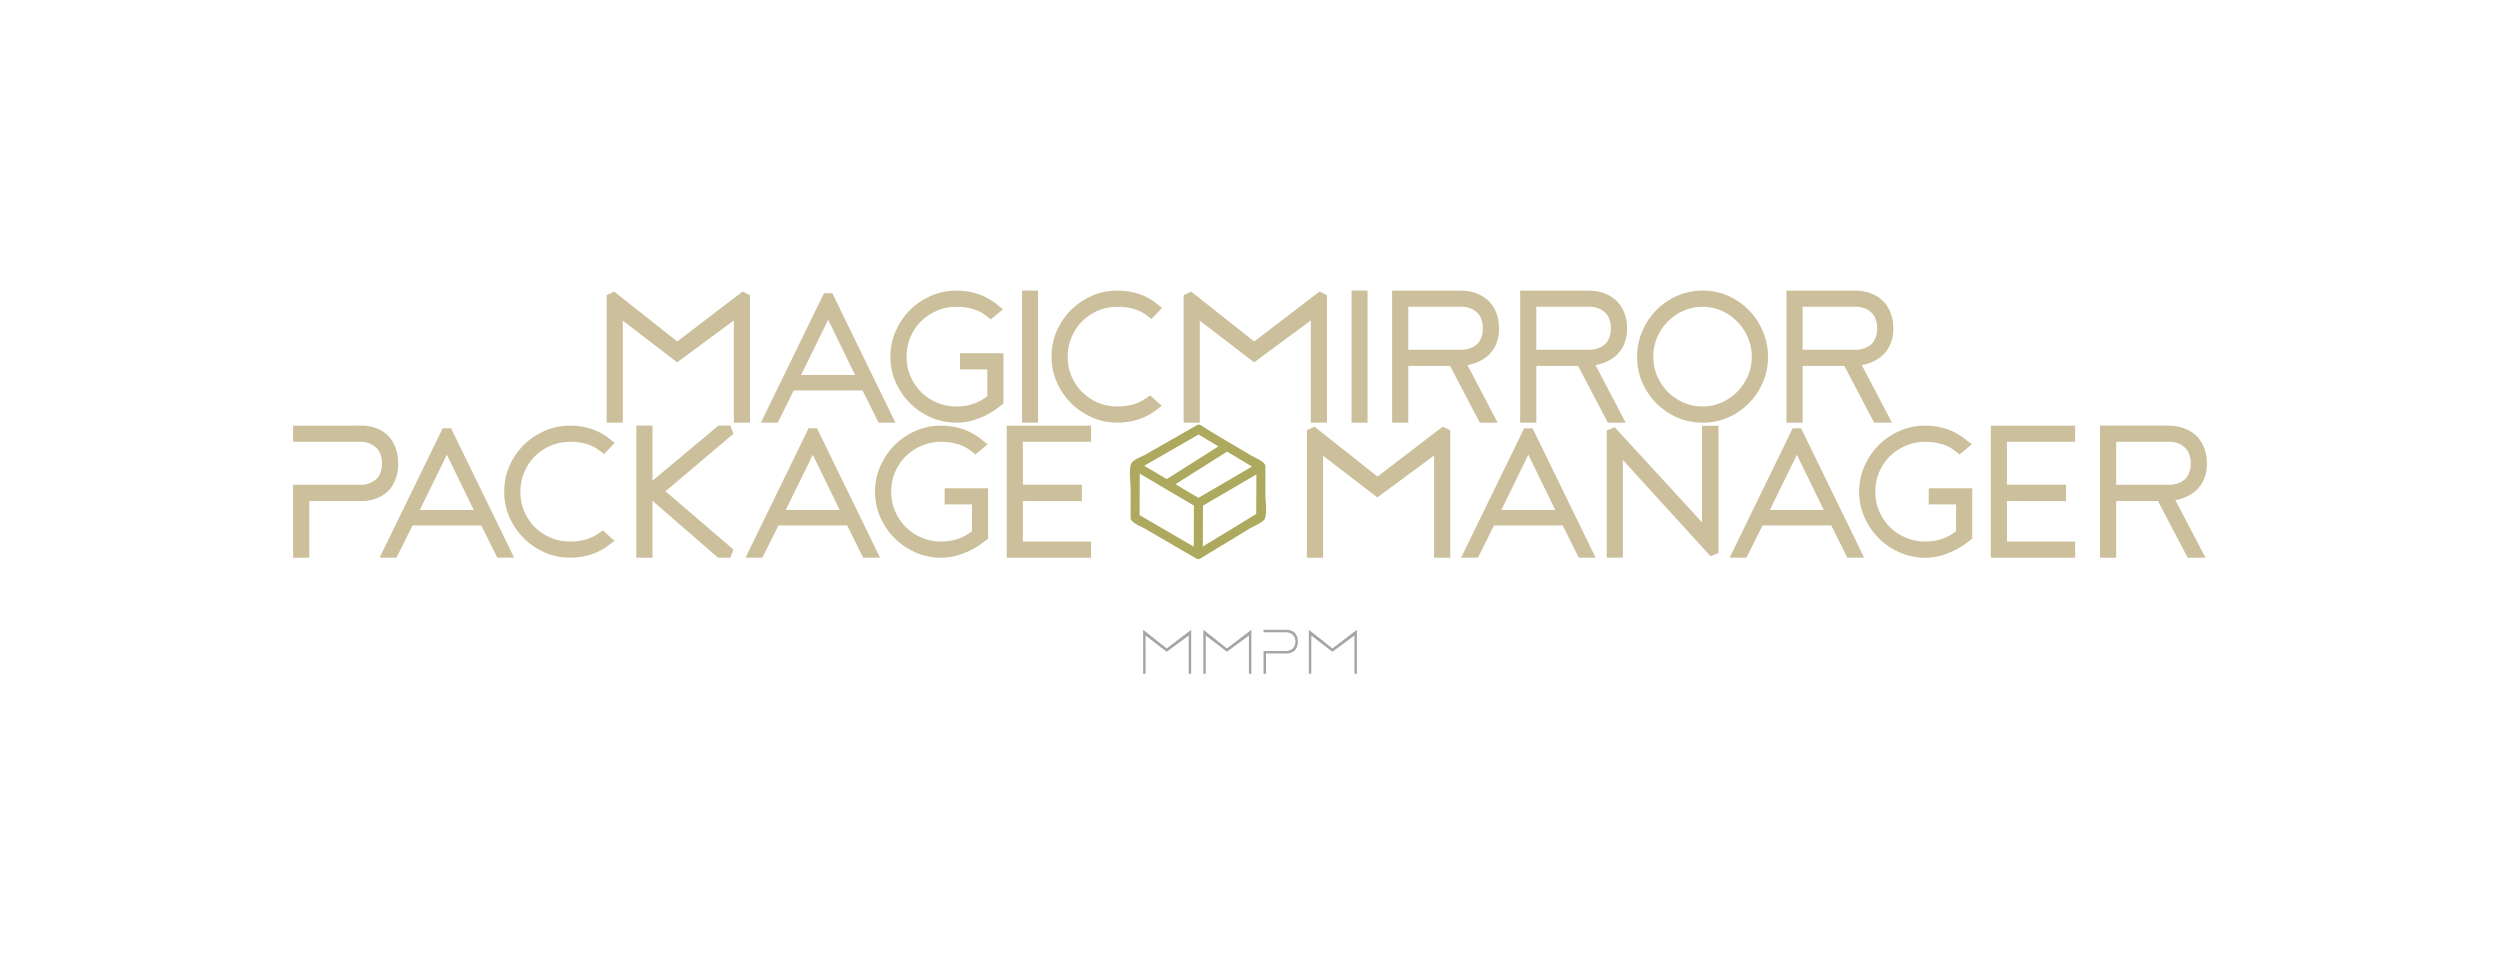 <?xml version="1.0" encoding="UTF-8" standalone="no"?>
<svg
   xmlns:dc="http://purl.org/dc/elements/1.1/"
   xmlns:cc="http://creativecommons.org/ns#"
   xmlns:rdf="http://www.w3.org/1999/02/22-rdf-syntax-ns#"
   xmlns:svg="http://www.w3.org/2000/svg"
   xmlns="http://www.w3.org/2000/svg"
   id="svg42"
   version="1.1"
   height="395"
   width="1024">
  <defs
     id="defs46" />
  <g
     id="g5">
    <title
       id="title2">background</title>
    <path
       id="canvas_background"
       d="M -1,-1 H 1025 V 396 H -1 Z"
       style="fill:none" />
  </g>
  <g
     id="g40">
    <title
       id="title7">Layer 1</title>
    <g
       id="logo-group"
       transform="translate(4.9999999e-6,0.953)">
      <path
         style="fill:#a6a5a2;stroke-width:0;stroke-miterlimit:2"
         id="path217264"
         d="m 468.22,257.003 9.672,7.656 10.008,-7.656 v 18.024 h -1.008 v -15.672 l -9,6.648 -8.664,-6.648 v 15.672 h -1.008 z"
         stroke-miterlimit="2" />
      <path
         style="fill:#a6a5a2;stroke-width:0;stroke-miterlimit:2"
         id="path217266"
         d="m 492.88,257.003 9.672,7.656 10.008,-7.656 v 18.024 h -1.008 v -15.672 l -9,6.648 -8.664,-6.648 v 15.672 h -1.008 z"
         stroke-miterlimit="2" />
      <path
         style="fill:#a6a5a2;stroke-width:0;stroke-miterlimit:2"
         id="path217268"
         d="m 527.26,257.003 q 1.2,0.072 2.16,0.6 0.408,0.216 0.792,0.576 0.408,0.36 0.696,0.888 0.312,0.504 0.504,1.2 0.192,0.696 0.192,1.608 0,0.912 -0.192,1.608 -0.192,0.672 -0.504,1.2 -0.288,0.504 -0.696,0.864 -0.384,0.336 -0.792,0.552 -0.96,0.528 -2.16,0.6 h -8.712 v 8.328 h -1.008 v -9.336 h 9.384 q 1.032,-0.048 1.824,-0.48 0.336,-0.168 0.672,-0.432 0.336,-0.288 0.6,-0.696 0.264,-0.408 0.408,-0.936 0.168,-0.552 0.168,-1.272 0,-0.72 -0.168,-1.272 -0.144,-0.552 -0.408,-0.96 -0.264,-0.408 -0.6,-0.672 -0.336,-0.288 -0.672,-0.48 -0.792,-0.432 -1.824,-0.48 h -9.384 v -1.008 z"
         stroke-miterlimit="2" />
      <path
         style="fill:#a6a5a2;stroke-width:0;stroke-miterlimit:2"
         id="path217270"
         d="m 536.1,257.003 9.672,7.656 10.008,-7.656 v 18.024 h -1.008 v -15.672 l -9,6.648 -8.664,-6.648 v 15.672 H 536.1 Z"
         stroke-miterlimit="2" />
      <path
         style="fill:#ccc09c;stroke:#ccc09c;stroke-width:3.813;stroke-miterlimit:2"
         id="path217273"
         d="m 250.39,119.973 26.985,21.36 27.922,-21.36 v 50.287 h -2.812 v -43.725 l -25.11,18.548 -24.173,-18.548 v 43.725 h -2.812 z"
         stroke-miterlimit="2" />
      <path
         style="fill:#ccc09c;stroke:#ccc09c;stroke-width:3.813;stroke-miterlimit:2"
         id="path217275"
         d="m 314.7,170.263 24.507,-50.287 24.507,50.287 h -2.678 l -6.562,-13.191 h -30.534 l -6.562,13.191 z m 10.379,-15.736 h 28.19 l -14.062,-28.86 z"
         stroke-miterlimit="2" />
      <path
         style="fill:#ccc09c;stroke:#ccc09c;stroke-width:3.813;stroke-miterlimit:2"
         id="path217277"
         d="m 391.78,170.263 q -5.156,0 -9.776,-2.009 -4.553,-2.009 -7.968,-5.424 -3.415,-3.415 -5.424,-7.968 -2.009,-4.553 -2.009,-9.709 0,-5.156 2.009,-9.709 2.009,-4.62 5.424,-8.035 3.415,-3.415 7.968,-5.424 4.62,-2.009 9.776,-2.009 9.174,0 16.07,5.759 l -2.009,1.674 q -3.013,-2.478 -6.562,-3.549 -3.482,-1.071 -7.5,-1.071 -4.62,0 -8.705,1.741 -4.085,1.741 -7.165,4.754 -3.013,3.013 -4.754,7.098 -1.741,4.085 -1.741,8.772 0,4.62 1.741,8.705 1.741,4.085 4.754,7.098 3.013,3.013 7.098,4.754 4.085,1.741 8.772,1.741 3.683,0 7.165,-1.071 3.549,-1.071 7.366,-4.085 v -13.861 h -11.182 v -2.812 h 13.995 v 17.811 q -0.937,0.737 -2.611,1.942 -1.674,1.138 -3.951,2.277 -2.277,1.071 -5.022,1.875 -2.678,0.737 -5.759,0.737 z"
         stroke-miterlimit="2" />
      <path
         style="fill:#ccc09c;stroke:#ccc09c;stroke-width:3.813;stroke-miterlimit:2"
         id="path217279"
         d="m 423.29,119.973 v 50.287 h -2.745 v -50.287 z"
         stroke-miterlimit="2" />
      <path
         style="fill:#ccc09c;stroke:#ccc09c;stroke-width:3.813;stroke-miterlimit:2"
         id="path217281"
         d="m 457.71,170.263 q -5.156,0 -9.709,-2.009 -4.553,-2.009 -7.968,-5.424 -3.415,-3.415 -5.424,-7.968 -2.009,-4.553 -2.009,-9.709 0,-5.156 1.942,-9.709 2.009,-4.62 5.424,-8.035 3.415,-3.415 7.968,-5.424 4.62,-2.009 9.776,-2.009 9.04,0 15.468,5.357 l -1.741,1.808 q -3.013,-2.344 -6.361,-3.348 -3.348,-1.004 -7.366,-1.004 -4.687,0 -8.772,1.741 -4.018,1.741 -7.031,4.754 -3.013,3.013 -4.754,7.098 -1.741,4.085 -1.741,8.839 0,4.687 1.741,8.772 1.741,4.018 4.754,7.031 3.08,3.013 7.098,4.754 4.085,1.674 8.705,1.674 3.75,0 7.031,-0.937 3.281,-0.937 6.227,-3.08 l 1.942,1.741 q -6.495,5.089 -15.2,5.089 z"
         stroke-miterlimit="2" />
      <path
         style="fill:#ccc09c;stroke:#ccc09c;stroke-width:3.813;stroke-miterlimit:2"
         id="path217283"
         d="m 486.72,119.973 26.985,21.36 27.922,-21.36 v 50.287 h -2.812 v -43.725 l -25.11,18.548 -24.173,-18.548 v 43.725 h -2.812 z"
         stroke-miterlimit="2" />
      <path
         style="fill:#ccc09c;stroke:#ccc09c;stroke-width:3.813;stroke-miterlimit:2"
         id="path217285"
         d="m 558.25,119.973 v 50.287 h -2.745 v -50.287 z"
         stroke-miterlimit="2" />
      <path
         style="fill:#ccc09c;stroke:#ccc09c;stroke-width:3.813;stroke-miterlimit:2"
         id="path217287"
         d="m 572.12,119.973 h 26.985 q 3.616,0.201 6.495,1.674 1.205,0.603 2.344,1.607 1.205,1.004 2.076,2.478 0.937,1.406 1.473,3.348 0.603,1.942 0.603,4.486 0,2.545 -0.603,4.486 -0.603,1.875 -1.607,3.348 -1.004,1.406 -2.277,2.411 -1.272,0.937 -2.545,1.54 -3.08,1.473 -6.964,1.674 l 12.187,23.235 h -3.013 l -12.187,-23.235 h -20.155 v 23.235 h -2.812 z m 2.812,24.24 h 24.173 q 2.879,-0.134 5.089,-1.339 0.937,-0.469 1.875,-1.205 0.937,-0.804 1.607,-1.942 0.737,-1.138 1.138,-2.611 0.469,-1.54 0.469,-3.549 0,-2.009 -0.469,-3.549 -0.402,-1.54 -1.138,-2.678 -0.67,-1.138 -1.607,-1.875 -0.937,-0.804 -1.875,-1.339 -2.21,-1.205 -5.089,-1.339 h -24.173 z"
         stroke-miterlimit="2" />
      <path
         style="fill:#ccc09c;stroke:#ccc09c;stroke-width:3.813;stroke-miterlimit:2"
         id="path217289"
         d="m 624.56,119.973 h 26.985 q 3.616,0.201 6.495,1.674 1.205,0.603 2.344,1.607 1.205,1.004 2.076,2.478 0.937,1.406 1.473,3.348 0.603,1.942 0.603,4.486 0,2.545 -0.603,4.486 -0.603,1.875 -1.607,3.348 -1.004,1.406 -2.277,2.411 -1.272,0.937 -2.545,1.54 -3.08,1.473 -6.964,1.674 l 12.187,23.235 h -3.013 l -12.187,-23.235 h -20.155 v 23.235 h -2.812 z m 2.812,24.24 h 24.173 q 2.879,-0.134 5.089,-1.339 0.937,-0.469 1.875,-1.205 0.937,-0.804 1.607,-1.942 0.737,-1.138 1.138,-2.611 0.469,-1.54 0.469,-3.549 0,-2.009 -0.469,-3.549 -0.402,-1.54 -1.138,-2.678 -0.67,-1.138 -1.607,-1.875 -0.937,-0.804 -1.875,-1.339 -2.21,-1.205 -5.089,-1.339 h -24.173 z"
         stroke-miterlimit="2" />
      <path
         style="fill:#ccc09c;stroke:#ccc09c;stroke-width:3.813;stroke-miterlimit:2"
         id="path217291"
         d="m 697.43,170.263 q -5.156,0 -9.709,-1.942 -4.553,-2.009 -7.968,-5.424 -3.348,-3.415 -5.357,-7.968 -1.942,-4.553 -1.942,-9.709 0,-5.156 1.942,-9.709 1.942,-4.62 5.29,-8.035 3.415,-3.482 7.968,-5.491 4.553,-2.009 9.776,-2.009 5.223,0 9.709,2.009 4.553,2.009 7.901,5.491 3.348,3.415 5.29,8.035 1.942,4.553 1.942,9.709 0,5.156 -1.942,9.709 -1.942,4.553 -5.357,7.968 -3.348,3.415 -7.901,5.424 -4.486,1.942 -9.642,1.942 z m 0,-47.475 q -4.553,0 -8.638,1.808 -4.018,1.741 -7.031,4.821 -3.013,3.013 -4.754,7.098 -1.741,4.085 -1.741,8.638 0,4.553 1.741,8.638 1.741,4.018 4.754,7.098 3.013,3.013 7.031,4.821 4.085,1.741 8.638,1.741 4.553,0 8.571,-1.808 4.018,-1.808 6.964,-4.821 3.013,-3.08 4.754,-7.098 1.741,-4.085 1.741,-8.571 0,-4.486 -1.741,-8.571 -1.741,-4.085 -4.754,-7.098 -2.946,-3.08 -6.964,-4.888 -4.018,-1.808 -8.571,-1.808 z"
         stroke-miterlimit="2" />
      <path
         style="fill:#ccc09c;stroke:#ccc09c;stroke-width:3.813;stroke-miterlimit:2"
         id="path217293"
         d="m 733.63,119.973 h 26.985 q 3.616,0.201 6.495,1.674 1.205,0.603 2.344,1.607 1.205,1.004 2.076,2.478 0.937,1.406 1.473,3.348 0.603,1.942 0.603,4.486 0,2.545 -0.603,4.486 -0.603,1.875 -1.607,3.348 -1.004,1.406 -2.277,2.411 -1.272,0.937 -2.545,1.54 -3.08,1.473 -6.964,1.674 l 12.187,23.235 h -3.013 l -12.187,-23.235 h -20.155 v 23.235 h -2.812 z m 2.812,24.24 h 24.173 q 2.879,-0.134 5.089,-1.339 0.937,-0.469 1.875,-1.205 0.937,-0.804 1.607,-1.942 0.737,-1.138 1.138,-2.611 0.469,-1.54 0.469,-3.549 0,-2.009 -0.469,-3.549 -0.402,-1.54 -1.138,-2.678 -0.67,-1.138 -1.607,-1.875 -0.937,-0.804 -1.875,-1.339 -2.21,-1.205 -5.089,-1.339 h -24.173 z"
         stroke-miterlimit="2" />
      <path
         style="fill:#ccc09c;stroke:#ccc09c;stroke-width:3.813;stroke-miterlimit:2"
         id="path217295"
         d="m 149.07,175.293 q 3.348,0.201 6.026,1.674 1.138,0.603 2.21,1.607 1.138,1.004 1.942,2.478 0.87,1.406 1.406,3.348 0.536,1.942 0.536,4.486 0,2.545 -0.536,4.486 -0.536,1.875 -1.406,3.348 -0.804,1.406 -1.942,2.411 -1.071,0.937 -2.21,1.54 -2.678,1.473 -6.026,1.674 h -24.306 v 23.235 h -2.812 v -26.047 h 26.181 q 2.879,-0.134 5.089,-1.339 0.937,-0.469 1.875,-1.205 0.937,-0.804 1.674,-1.942 0.737,-1.138 1.138,-2.611 0.469,-1.54 0.469,-3.549 0,-2.009 -0.469,-3.549 -0.402,-1.54 -1.138,-2.678 -0.737,-1.138 -1.674,-1.875 -0.937,-0.804 -1.875,-1.339 -2.21,-1.205 -5.089,-1.339 h -26.18 v -2.81 z"
         stroke-miterlimit="2" />
      <path
         style="fill:#ccc09c;stroke:#ccc09c;stroke-width:3.813;stroke-miterlimit:2"
         id="path217297"
         d="m 158.53,225.573 24.51,-50.28 24.51,50.28 h -2.678 l -6.562,-13.191 h -30.534 l -6.562,13.191 z m 10.379,-15.736 h 28.19 l -14.062,-28.86 z"
         stroke-miterlimit="2" />
      <path
         style="fill:#ccc09c;stroke:#ccc09c;stroke-width:3.813;stroke-miterlimit:2"
         id="path217299"
         d="m 233.53,225.573 q -5.156,0 -9.709,-2.009 -4.553,-2.009 -7.968,-5.424 -3.415,-3.415 -5.424,-7.968 -2.009,-4.553 -2.009,-9.709 0,-5.156 1.942,-9.709 2.009,-4.62 5.424,-8.035 3.415,-3.415 7.968,-5.424 4.62,-2.009 9.776,-2.009 9.04,0 15.468,5.357 l -1.741,1.808 q -3.013,-2.344 -6.361,-3.348 -3.348,-1.004 -7.366,-1.004 -4.687,0 -8.772,1.741 -4.018,1.741 -7.031,4.754 -3.013,3.013 -4.754,7.098 -1.741,4.085 -1.741,8.839 0,4.687 1.741,8.772 1.741,4.018 4.754,7.031 3.08,3.013 7.098,4.754 4.085,1.674 8.705,1.674 3.75,0 7.031,-0.937 3.281,-0.937 6.227,-3.08 l 1.942,1.741 q -6.495,5.089 -15.2,5.089 z"
         stroke-miterlimit="2" />
      <path
         style="fill:#ccc09c;stroke:#ccc09c;stroke-width:3.813;stroke-miterlimit:2"
         id="path217301"
         d="m 294.82,225.573 -29.462,-25.579 29.596,-24.708 h 4.218 l -29.529,24.976 29.529,25.311 h -4.285 z m -32.275,0 v -50.28 h 2.812 v 50.287 z"
         stroke-miterlimit="2" />
      <path
         style="fill:#ccc09c;stroke:#ccc09c;stroke-width:3.813;stroke-miterlimit:2"
         id="path217303"
         d="m 308.41,225.573 24.507,-50.287 24.507,50.287 h -2.678 l -6.562,-13.191 h -30.534 l -6.562,13.191 z m 10.379,-15.736 h 28.19 l -14.062,-28.86 z"
         stroke-miterlimit="2" />
      <path
         style="fill:#ccc09c;stroke:#ccc09c;stroke-width:3.813;stroke-miterlimit:2"
         id="path217305"
         d="m 385.49,225.573 q -5.156,0 -9.776,-2.009 -4.553,-2.009 -7.968,-5.424 -3.415,-3.415 -5.424,-7.968 -2.009,-4.553 -2.009,-9.709 0,-5.156 2.009,-9.709 2.009,-4.62 5.424,-8.035 3.415,-3.415 7.968,-5.424 4.62,-2.009 9.776,-2.009 9.174,0 16.07,5.759 l -2.009,1.674 q -3.013,-2.478 -6.562,-3.549 -3.482,-1.071 -7.5,-1.071 -4.62,0 -8.705,1.741 -4.085,1.741 -7.165,4.754 -3.013,3.013 -4.754,7.098 -1.741,4.085 -1.741,8.772 0,4.62 1.741,8.705 1.741,4.085 4.754,7.098 3.013,3.013 7.098,4.754 4.085,1.741 8.772,1.741 3.683,0 7.165,-1.071 3.549,-1.071 7.366,-4.085 v -13.85 h -11.182 v -2.812 h 13.995 v 17.811 q -0.937,0.737 -2.611,1.942 -1.674,1.138 -3.951,2.277 -2.277,1.071 -5.022,1.875 -2.678,0.737 -5.759,0.737 z"
         stroke-miterlimit="2" />
      <path
         style="fill:#ccc09c;stroke:#ccc09c;stroke-width:3.813;stroke-miterlimit:2"
         id="path217307"
         d="m 444.99,175.293 v 2.812 h -27.93 v 21.36 h 24.173 v 2.946 l -24.173,-0.067 v 20.423 h 27.922 v 2.812 h -30.73 v -50.28 z"
         stroke-miterlimit="2" />
      <path
         style="fill:#ccc09c;stroke:#ccc09c;stroke-width:3.813;stroke-miterlimit:2"
         id="path217311"
         d="m 537.21,175.293 26.985,21.36 27.922,-21.36 v 50.287 h -2.812 v -43.725 l -25.11,18.548 -24.173,-18.548 v 43.725 h -2.82 z"
         stroke-miterlimit="2" />
      <path
         style="fill:#ccc09c;stroke:#ccc09c;stroke-width:3.813;stroke-miterlimit:2"
         id="path217313"
         d="m 601.51,225.573 24.507,-50.287 24.507,50.287 h -2.678 l -6.562,-13.191 h -30.53 l -6.562,13.191 z m 10.379,-15.736 h 28.19 l -14.062,-28.86 z"
         stroke-miterlimit="2" />
      <path
         style="fill:#ccc09c;stroke:#ccc09c;stroke-width:3.813;stroke-miterlimit:2"
         id="path217315"
         d="m 660.01,225.573 v -50.22 l 39.038,42.52 v -42.52 h 2.946 v 50.22 l -39.172,-43.055 v 43.055 z"
         stroke-miterlimit="2" />
      <path
         style="fill:#ccc09c;stroke:#ccc09c;stroke-width:3.813;stroke-miterlimit:2"
         id="path217317"
         d="m 711.5,225.573 24.507,-50.287 24.507,50.287 h -2.678 l -6.562,-13.191 h -30.534 l -6.562,13.191 z m 10.379,-15.736 h 28.19 l -14.062,-28.86 z"
         stroke-miterlimit="2" />
      <path
         style="fill:#ccc09c;stroke:#ccc09c;stroke-width:3.813;stroke-miterlimit:2"
         id="path217319"
         d="m 788.58,225.573 q -5.156,0 -9.776,-2.009 -4.553,-2.009 -7.968,-5.424 -3.415,-3.415 -5.424,-7.968 -2.009,-4.553 -2.009,-9.709 0,-5.156 2.009,-9.709 2.009,-4.62 5.424,-8.035 3.415,-3.415 7.968,-5.424 4.62,-2.009 9.776,-2.009 9.174,0 16.07,5.759 l -2.009,1.674 q -3.013,-2.478 -6.562,-3.549 -3.482,-1.071 -7.5,-1.071 -4.62,0 -8.705,1.741 -4.085,1.741 -7.165,4.754 -3.013,3.013 -4.754,7.098 -1.741,4.085 -1.741,8.772 0,4.62 1.741,8.705 1.741,4.085 4.754,7.098 3.013,3.013 7.098,4.754 4.085,1.741 8.772,1.741 3.683,0 7.165,-1.071 3.549,-1.071 7.366,-4.085 v -13.85 h -11.182 v -2.812 h 13.995 v 17.811 q -0.937,0.737 -2.611,1.942 -1.674,1.138 -3.951,2.277 -2.277,1.071 -5.022,1.875 -2.678,0.737 -5.759,0.737 z"
         stroke-miterlimit="2" />
      <path
         style="fill:#ccc09c;stroke:#ccc09c;stroke-width:3.813;stroke-miterlimit:2"
         id="path217321"
         d="m 848.08,175.293 v 2.812 h -27.922 v 21.36 h 24.173 v 2.946 l -24.173,-0.067 v 20.423 h 27.922 v 2.812 h -30.74 v -50.28 z"
         stroke-miterlimit="2" />
      <path
         style="fill:#ccc09c;stroke:#ccc09c;stroke-width:3.813;stroke-miterlimit:2"
         id="path217323"
         d="m 862.07,175.293 h 26.985 q 3.616,0.201 6.495,1.674 1.205,0.603 2.344,1.607 1.205,1.004 2.076,2.478 0.937,1.406 1.473,3.348 0.603,1.942 0.603,4.486 0,2.545 -0.603,4.486 -0.603,1.875 -1.607,3.348 -1.004,1.406 -2.277,2.411 -1.272,0.937 -2.545,1.54 -3.08,1.473 -6.964,1.674 l 12.187,23.235 h -3.013 l -12.187,-23.235 h -20.155 v 23.235 h -2.812 z m 2.812,24.24 h 24.173 q 2.879,-0.134 5.089,-1.339 0.937,-0.469 1.875,-1.205 0.937,-0.804 1.607,-1.942 0.737,-1.138 1.138,-2.611 0.469,-1.54 0.469,-3.549 0,-2.009 -0.469,-3.549 -0.402,-1.54 -1.138,-2.678 -0.67,-1.138 -1.607,-1.875 -0.937,-0.804 -1.875,-1.339 -2.21,-1.205 -5.089,-1.339 h -24.173 z"
         stroke-miterlimit="2" />
      <path
         style="fill:#adaa5f;stroke-width:0.341"
         id="icon"
         d="m 490.97,172.973 c -0.078,0.001 -0.189,0.01 -0.246,0.019 -0.057,0.009 -0.172,0.041 -0.256,0.07 -0.116,0.04 -2.674,1.502 -10.642,6.082 -5.769,3.316 -10.609,6.089 -10.755,6.162 -0.146,0.073 -0.603,0.289 -1.016,0.479 -0.412,0.19 -1.023,0.48 -1.357,0.645 -0.334,0.164 -0.753,0.378 -0.93,0.476 -0.178,0.097 -0.408,0.228 -0.513,0.29 -0.104,0.062 -0.322,0.202 -0.484,0.309 -0.162,0.107 -0.392,0.274 -0.513,0.37 -0.12,0.096 -0.298,0.252 -0.396,0.348 -0.097,0.096 -0.23,0.242 -0.296,0.326 -0.065,0.084 -0.15,0.204 -0.188,0.268 -0.038,0.064 -0.092,0.175 -0.119,0.247 -0.027,0.072 -0.082,0.268 -0.123,0.435 -0.041,0.168 -0.1,0.454 -0.131,0.636 -0.031,0.182 -0.074,0.476 -0.094,0.654 -0.021,0.178 -0.046,0.438 -0.057,0.579 -0.011,0.141 -0.029,0.448 -0.039,0.683 -0.01,0.235 -0.018,0.632 -0.018,0.883 0,0.251 0.008,0.699 0.019,0.997 0.01,0.298 0.032,0.776 0.048,1.063 0.016,0.287 0.063,1.035 0.104,1.661 0.041,0.626 0.09,1.378 0.109,1.671 l 0.034,0.532 -0.007,6.275 -0.007,6.276 0.033,0.132 c 0.018,0.073 0.069,0.211 0.114,0.307 0.045,0.096 0.128,0.242 0.183,0.323 0.056,0.081 0.216,0.264 0.357,0.406 0.141,0.142 0.338,0.322 0.437,0.401 0.099,0.078 0.286,0.216 0.415,0.306 0.129,0.09 0.352,0.236 0.496,0.324 0.144,0.088 0.401,0.238 0.572,0.333 0.171,0.095 0.52,0.279 0.776,0.408 0.256,0.129 0.764,0.377 1.13,0.551 0.365,0.174 0.776,0.374 0.911,0.445 0.136,0.071 2.938,1.696 6.227,3.613 3.289,1.916 8.086,4.71 10.66,6.209 2.574,1.499 4.731,2.751 4.794,2.783 0.063,0.032 0.17,0.076 0.237,0.099 0.081,0.027 0.19,0.045 0.322,0.051 0.141,0.007 0.24,0.001 0.338,-0.02 0.076,-0.016 0.204,-0.058 0.285,-0.093 0.08,-0.035 4.781,-2.887 10.445,-6.338 5.665,-3.451 10.419,-6.339 10.565,-6.418 0.146,-0.078 0.757,-0.387 1.357,-0.685 0.6,-0.298 1.258,-0.634 1.462,-0.746 0.204,-0.112 0.52,-0.293 0.702,-0.402 0.183,-0.11 0.456,-0.284 0.608,-0.386 0.151,-0.103 0.377,-0.266 0.502,-0.363 0.125,-0.097 0.32,-0.266 0.434,-0.375 0.114,-0.109 0.257,-0.26 0.318,-0.334 0.061,-0.074 0.154,-0.203 0.207,-0.285 0.053,-0.083 0.122,-0.215 0.152,-0.294 0.03,-0.079 0.081,-0.245 0.113,-0.37 0.031,-0.125 0.079,-0.338 0.105,-0.474 0.027,-0.136 0.069,-0.396 0.095,-0.579 0.026,-0.183 0.06,-0.482 0.076,-0.664 0.017,-0.183 0.038,-0.525 0.048,-0.759 0.01,-0.235 0.018,-0.645 0.019,-0.911 0,-0.266 -0.009,-0.719 -0.019,-1.006 -0.01,-0.287 -0.032,-0.753 -0.048,-1.035 -0.016,-0.282 -0.054,-0.893 -0.085,-1.357 -0.031,-0.465 -0.069,-1.054 -0.085,-1.31 -0.016,-0.256 -0.038,-0.67 -0.05,-0.921 -0.016,-0.337 -0.019,-1.977 -0.009,-6.293 l 0.013,-5.838 -0.039,-0.152 c -0.021,-0.084 -0.077,-0.229 -0.124,-0.323 -0.047,-0.094 -0.143,-0.248 -0.213,-0.342 -0.071,-0.094 -0.218,-0.261 -0.328,-0.371 -0.11,-0.11 -0.311,-0.289 -0.448,-0.399 -0.137,-0.109 -0.376,-0.285 -0.532,-0.391 -0.155,-0.106 -0.432,-0.282 -0.615,-0.391 -0.183,-0.109 -0.486,-0.283 -0.674,-0.386 -0.188,-0.103 -0.833,-0.432 -1.433,-0.732 -0.6,-0.3 -1.173,-0.591 -1.272,-0.648 -0.099,-0.057 -0.62,-0.367 -1.158,-0.688 -0.538,-0.322 -1.665,-0.992 -2.506,-1.49 -0.84,-0.498 -2.494,-1.476 -3.674,-2.174 -1.18,-0.697 -2.628,-1.554 -3.218,-1.904 -0.59,-0.35 -1.602,-0.952 -2.25,-1.339 -0.647,-0.386 -1.625,-0.973 -2.174,-1.304 -0.548,-0.331 -1.317,-0.796 -1.709,-1.034 -0.391,-0.238 -1.118,-0.683 -1.614,-0.988 -0.496,-0.305 -1.282,-0.792 -1.747,-1.081 -0.465,-0.29 -0.892,-0.551 -0.949,-0.58 -0.057,-0.029 -0.144,-0.066 -0.193,-0.083 -0.049,-0.016 -0.143,-0.038 -0.209,-0.049 -0.066,-0.011 -0.184,-0.019 -0.262,-0.018 z m -0.017,4.046 c 0.007,0.003 1.834,1.098 4.059,2.433 2.226,1.336 4.04,2.434 4.032,2.441 -0.008,0.007 -4.766,3.021 -10.573,6.698 l -10.559,6.686 -2.75,-1.626 c -1.512,-0.894 -2.985,-1.764 -3.272,-1.934 -0.287,-0.17 -1.12,-0.661 -1.851,-1.092 -0.731,-0.431 -1.335,-0.79 -1.343,-0.796 -0.008,-0.007 0.069,-0.06 0.171,-0.119 0.102,-0.059 0.378,-0.217 0.612,-0.352 0.235,-0.135 0.748,-0.429 1.139,-0.654 0.392,-0.225 2.916,-1.676 5.61,-3.224 2.694,-1.548 5.065,-2.911 5.268,-3.028 0.204,-0.117 2.404,-1.381 4.889,-2.809 2.485,-1.428 4.527,-2.604 4.537,-2.613 0.01,-0.009 0.024,-0.015 0.031,-0.012 z m 11.668,7.001 c 0.004,0 2.301,1.376 5.105,3.059 2.804,1.682 5.09,3.065 5.082,3.073 -0.009,0.008 -3.762,2.2 -8.341,4.871 -4.579,2.671 -9.5,5.542 -10.937,6.38 -1.437,0.838 -2.621,1.527 -2.631,1.53 -0.011,0.003 -0.612,-0.344 -1.337,-0.772 -0.724,-0.428 -1.544,-0.911 -1.821,-1.075 -0.277,-0.163 -1.093,-0.645 -1.813,-1.071 -0.72,-0.426 -1.485,-0.878 -1.699,-1.005 -0.214,-0.127 -0.917,-0.542 -1.561,-0.923 -0.891,-0.526 -1.166,-0.697 -1.149,-0.713 0.013,-0.012 0.557,-0.359 1.21,-0.771 0.653,-0.412 1.994,-1.261 2.981,-1.885 0.987,-0.624 1.999,-1.265 2.25,-1.424 0.251,-0.159 1.344,-0.851 2.43,-1.538 1.086,-0.687 2.184,-1.382 2.44,-1.543 0.256,-0.162 0.636,-0.402 0.845,-0.535 0.209,-0.133 0.542,-0.344 0.74,-0.469 0.198,-0.125 0.57,-0.361 0.826,-0.522 0.256,-0.162 1.14,-0.721 1.965,-1.244 0.825,-0.522 2.26,-1.43 3.189,-2.018 0.929,-0.588 1.809,-1.145 1.954,-1.237 0.145,-0.092 0.268,-0.168 0.272,-0.168 z m -35.716,9.054 c 0.033,0.02 5.023,2.968 11.089,6.552 6.067,3.584 11.032,6.518 11.035,6.52 0.003,0.002 -0.004,3.732 -0.015,8.289 -0.011,4.557 -0.026,8.338 -0.033,8.403 l -0.014,0.12 -6.493,-3.783 c -3.571,-2.08 -6.848,-3.988 -7.281,-4.24 -0.433,-0.252 -1.762,-1.026 -2.952,-1.719 -1.19,-0.693 -2.906,-1.691 -3.812,-2.218 l -1.648,-0.958 0.011,-1.376 c 0.006,-0.757 0.015,-3.572 0.02,-6.255 0.005,-2.683 0.015,-5.889 0.022,-7.124 l 0.012,-2.245 z m 47.698,0.334 c 0.004,0.004 -0.003,3.636 -0.016,8.072 -0.017,6.026 -0.029,8.07 -0.045,8.086 -0.012,0.011 -3.033,1.854 -6.714,4.094 -3.68,2.241 -8.593,5.231 -10.916,6.646 l -4.224,2.573 -0.005,-0.288 c -0.002,-0.159 0.006,-3.917 0.019,-8.352 0.021,-7.08 0.027,-8.066 0.052,-8.089 0.015,-0.014 4.449,-2.605 9.852,-5.756 5.403,-3.152 10.311,-6.014 10.907,-6.361 0.595,-0.347 1.086,-0.628 1.09,-0.624 z" />
    </g>
  </g>
</svg>
